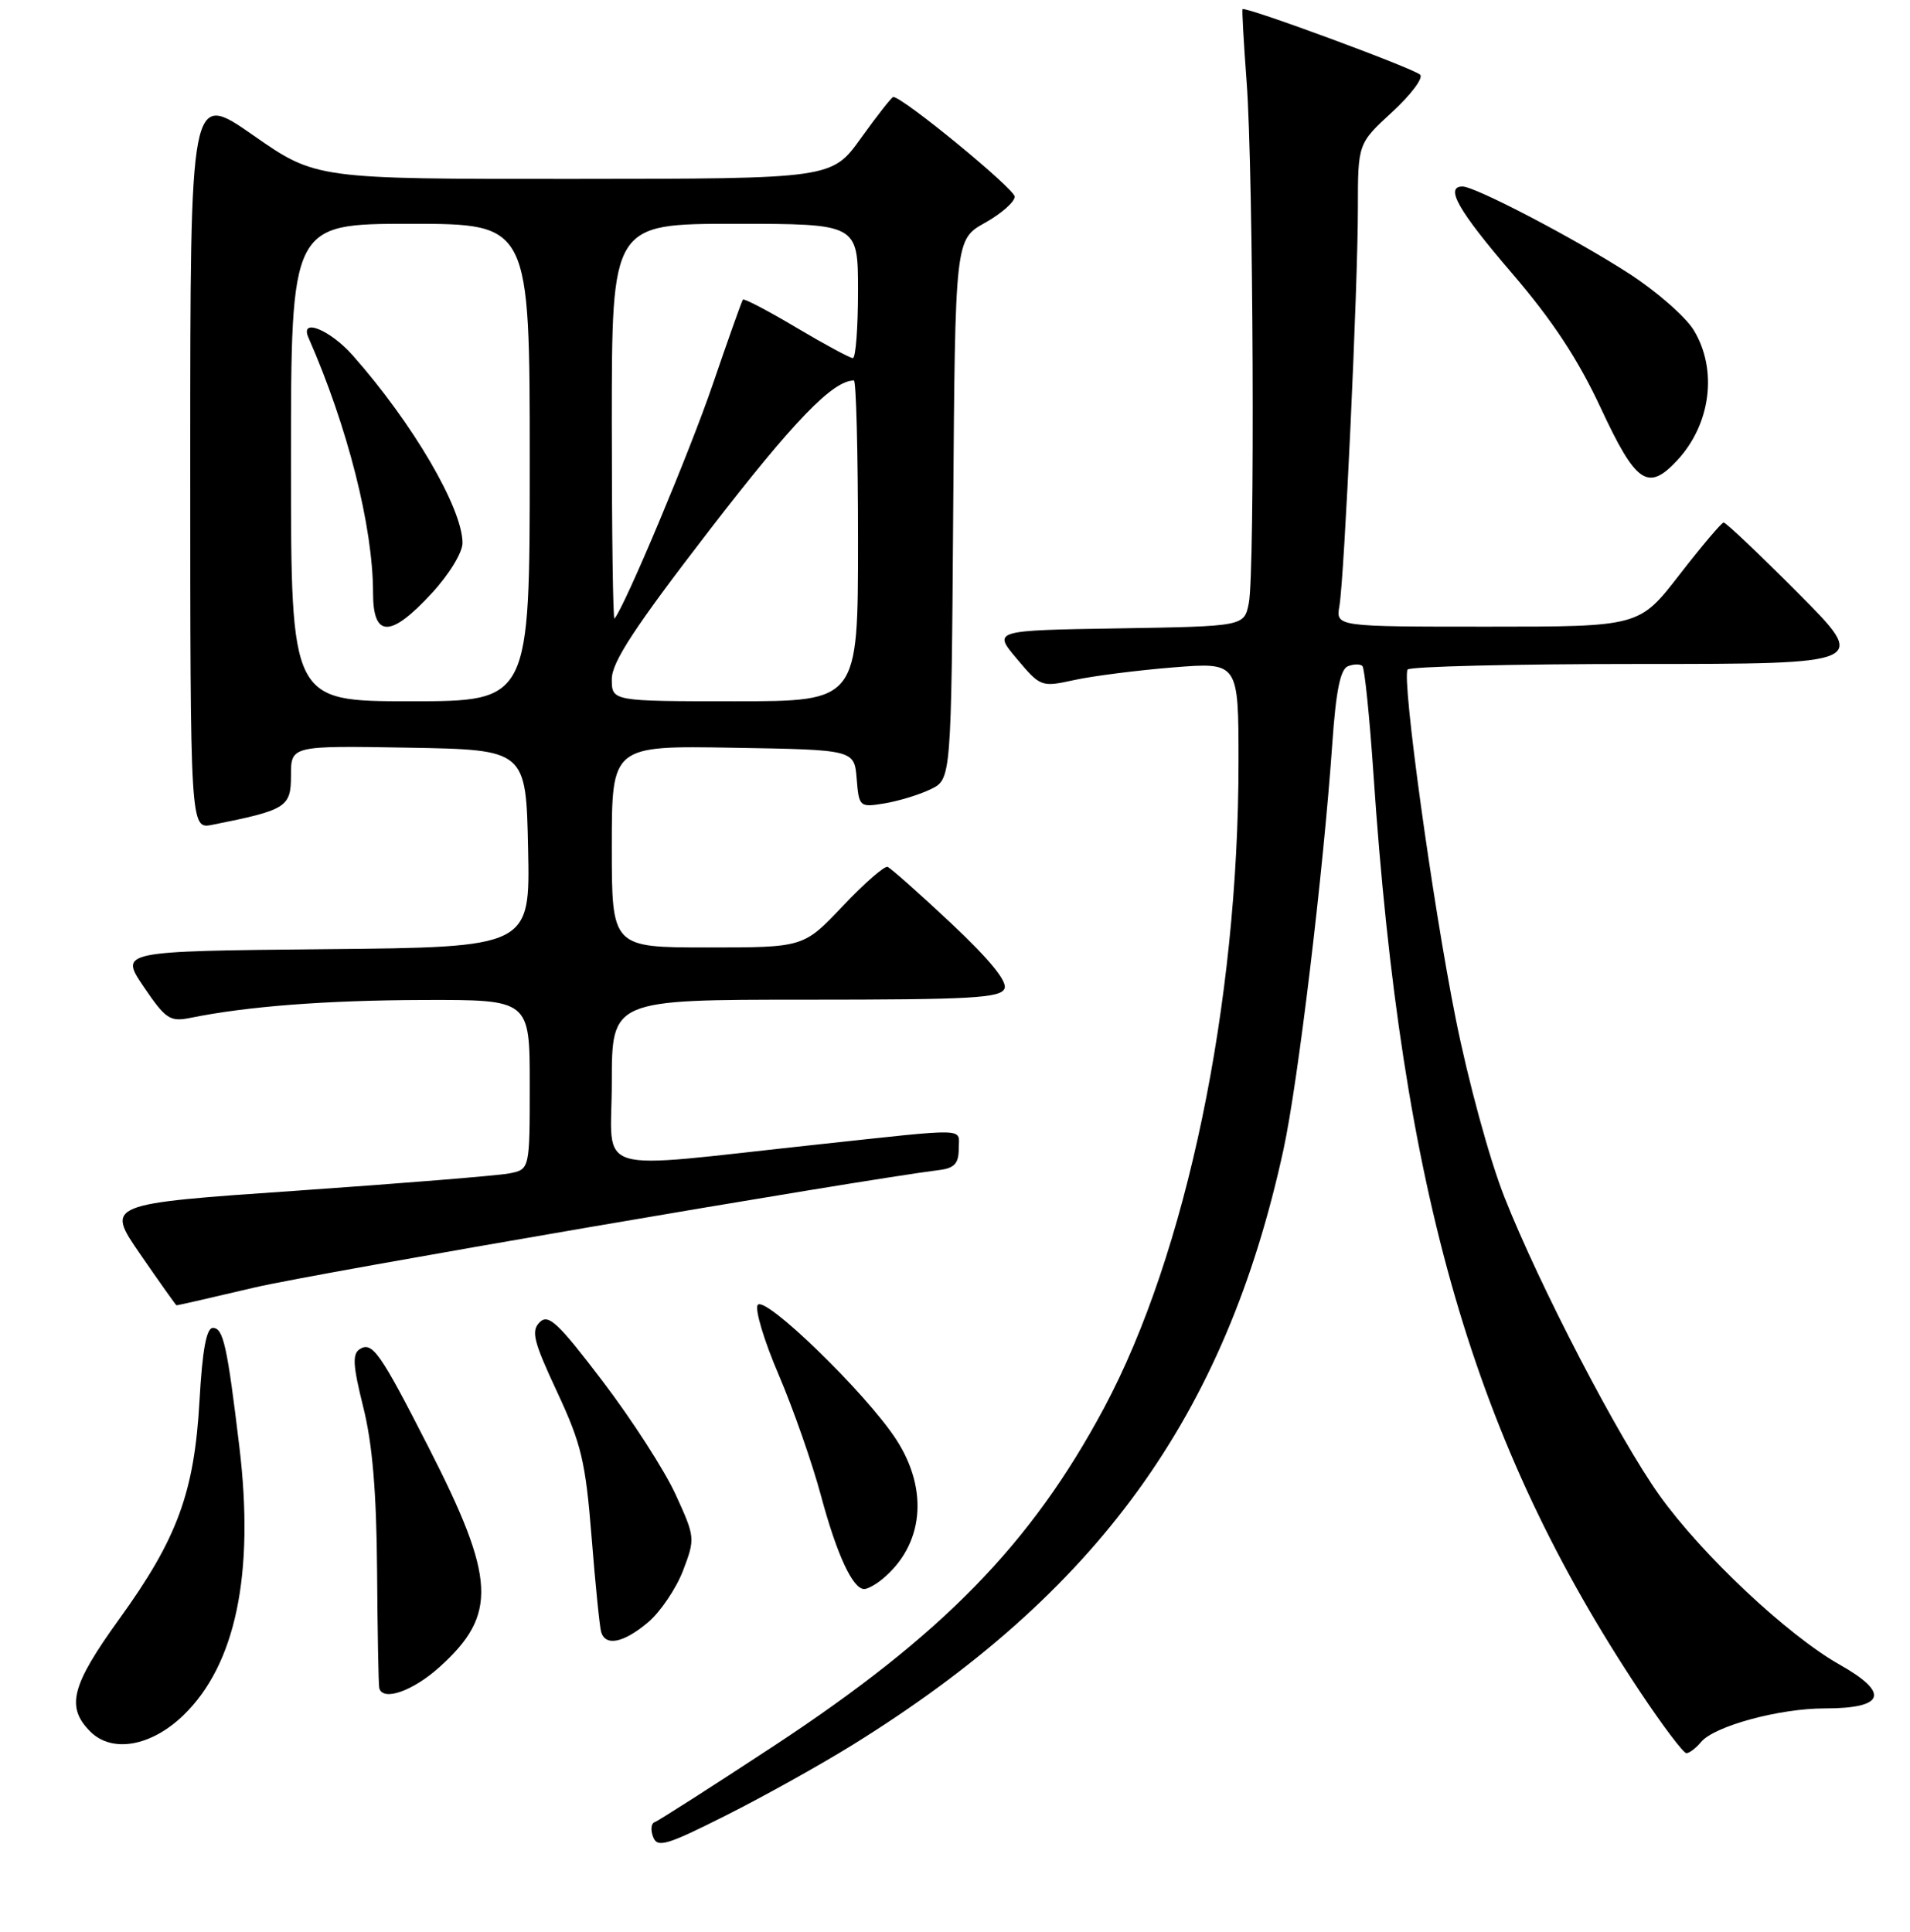<?xml version="1.0" encoding="UTF-8" standalone="no"?>
<!DOCTYPE svg PUBLIC "-//W3C//DTD SVG 1.1//EN" "http://www.w3.org/Graphics/SVG/1.1/DTD/svg11.dtd" >
<svg xmlns="http://www.w3.org/2000/svg" xmlns:xlink="http://www.w3.org/1999/xlink" version="1.1" viewBox="0 0 256 259">
 <g >
 <path fill="currentColor"
d=" M 114.24 233.91 C 147.10 213.53 164.24 189.86 172.02 154.12 C 173.97 145.20 177.37 116.86 178.57 99.67 C 179.06 92.59 179.65 89.69 180.67 89.30 C 181.45 89.00 182.32 88.99 182.61 89.28 C 182.90 89.57 183.56 96.04 184.08 103.65 C 187.88 160.04 197.52 193.24 219.81 226.75 C 222.83 231.29 225.63 235.00 226.03 235.00 C 226.43 235.00 227.31 234.33 228.00 233.50 C 229.77 231.37 238.47 229.00 244.56 229.00 C 252.64 229.00 253.34 226.95 246.55 223.12 C 239.59 219.19 228.08 208.37 222.42 200.44 C 216.95 192.78 206.33 172.34 201.65 160.49 C 199.65 155.44 196.77 144.88 195.10 136.49 C 191.98 120.90 187.88 91.06 188.66 89.75 C 188.91 89.34 202.92 89.00 219.79 89.00 C 250.46 89.00 250.46 89.00 241.00 79.50 C 235.80 74.27 231.31 70.02 231.02 70.04 C 230.73 70.06 228.07 73.21 225.10 77.04 C 219.71 84.00 219.71 84.00 199.38 84.00 C 179.05 84.00 179.05 84.00 179.52 81.25 C 180.19 77.39 182.00 38.39 182.00 27.92 C 182.00 19.25 182.00 19.25 186.59 15.02 C 189.12 12.69 190.81 10.44 190.34 10.01 C 189.40 9.13 166.81 0.80 166.54 1.23 C 166.45 1.38 166.70 5.78 167.09 11.00 C 167.99 22.91 168.22 76.67 167.38 80.85 C 166.76 83.95 166.76 83.95 149.92 84.23 C 133.08 84.50 133.08 84.50 136.29 88.31 C 139.46 92.08 139.56 92.12 144.00 91.15 C 146.47 90.61 152.44 89.85 157.25 89.46 C 166.00 88.76 166.00 88.76 166.00 102.13 C 166.00 134.58 159.01 168.11 147.97 188.74 C 138.20 206.99 126.29 219.18 103.78 233.99 C 95.42 239.48 88.20 244.10 87.74 244.25 C 87.27 244.41 87.18 245.30 87.54 246.23 C 88.11 247.72 89.32 247.36 97.27 243.36 C 102.27 240.85 109.90 236.60 114.24 233.91 Z  M 24.60 229.90 C 31.59 223.13 34.12 210.99 32.09 194.00 C 30.45 180.34 29.93 178.00 28.53 178.00 C 27.67 178.00 27.12 180.94 26.74 187.75 C 26.05 200.05 23.77 206.24 15.97 217.04 C 9.55 225.94 8.81 228.81 12.11 232.11 C 15.02 235.02 20.28 234.09 24.60 229.90 Z  M 58.94 223.43 C 66.70 216.42 66.46 211.65 57.44 194.00 C 50.96 181.29 49.90 179.78 48.22 180.84 C 47.20 181.49 47.30 183.04 48.68 188.58 C 49.91 193.46 50.46 199.92 50.54 210.50 C 50.60 218.75 50.73 225.84 50.83 226.25 C 51.26 228.11 55.34 226.69 58.94 223.43 Z  M 86.85 217.47 C 88.50 216.08 90.61 212.96 91.54 210.55 C 93.19 206.21 93.18 206.07 90.55 200.32 C 89.09 197.12 84.70 190.31 80.80 185.18 C 74.78 177.26 73.50 176.07 72.33 177.24 C 71.16 178.41 71.51 179.81 74.66 186.56 C 77.92 193.54 78.48 195.89 79.29 206.00 C 79.79 212.32 80.37 218.06 80.57 218.75 C 81.15 220.72 83.58 220.22 86.85 217.47 Z  M 118.16 211.75 C 123.78 207.20 124.55 199.78 120.12 192.95 C 116.11 186.77 102.43 173.49 101.55 174.93 C 101.16 175.55 102.43 179.76 104.37 184.28 C 106.30 188.80 108.86 196.10 110.04 200.50 C 112.16 208.39 114.30 213.00 115.83 213.00 C 116.26 213.00 117.31 212.44 118.16 211.75 Z  M 34.16 172.57 C 42.30 170.66 114.69 158.24 126.00 156.82 C 127.92 156.57 128.50 155.92 128.50 154.00 C 128.50 151.13 130.26 151.19 109.50 153.42 C 78.66 156.73 82.00 157.74 82.00 145.12 C 82.00 134.00 82.00 134.00 108.03 134.00 C 130.22 134.00 134.15 133.78 134.64 132.50 C 135.02 131.52 132.57 128.54 127.47 123.75 C 123.22 119.76 119.39 116.37 118.97 116.20 C 118.55 116.04 115.84 118.40 112.96 121.45 C 107.71 127.00 107.71 127.00 94.85 127.00 C 82.00 127.00 82.00 127.00 82.00 113.48 C 82.00 99.95 82.00 99.95 98.25 100.23 C 114.50 100.50 114.50 100.50 114.82 104.37 C 115.13 108.17 115.20 108.23 118.54 107.69 C 120.41 107.38 123.20 106.54 124.72 105.80 C 127.50 104.47 127.50 104.47 127.76 68.29 C 128.02 32.11 128.02 32.11 132.01 29.87 C 134.21 28.64 136.00 27.06 136.00 26.36 C 136.00 25.32 121.00 13.00 119.73 13.00 C 119.52 13.00 117.58 15.47 115.42 18.48 C 111.50 23.96 111.50 23.96 76.92 23.98 C 42.34 24.00 42.34 24.00 33.92 18.12 C 25.50 12.25 25.50 12.25 25.50 61.70 C 25.50 111.15 25.50 111.15 28.45 110.56 C 38.42 108.57 39.00 108.20 39.00 103.94 C 39.00 99.95 39.00 99.95 54.75 100.22 C 70.50 100.50 70.50 100.50 70.78 113.73 C 71.06 126.97 71.06 126.97 43.54 127.23 C 16.03 127.50 16.03 127.50 19.26 132.27 C 22.20 136.60 22.78 136.99 25.50 136.44 C 33.14 134.89 43.66 134.08 56.75 134.04 C 71.00 134.00 71.00 134.00 71.00 145.38 C 71.00 156.75 71.00 156.75 68.25 157.29 C 66.74 157.58 53.94 158.62 39.82 159.60 C 14.14 161.37 14.14 161.37 18.82 168.15 C 21.39 171.88 23.57 174.95 23.66 174.97 C 23.75 174.99 28.48 173.91 34.16 172.57 Z  M 224.76 61.75 C 229.31 56.89 230.25 49.56 227.00 44.23 C 225.90 42.44 221.97 39.00 218.25 36.61 C 211.04 31.96 197.72 25.00 196.02 25.00 C 193.61 25.00 195.47 28.26 202.64 36.61 C 208.08 42.95 211.51 48.15 214.58 54.75 C 219.26 64.80 220.87 65.91 224.76 61.75 Z  M 39.00 62.00 C 39.00 30.00 39.00 30.00 55.00 30.00 C 71.00 30.00 71.00 30.00 71.00 62.00 C 71.00 94.00 71.00 94.00 55.00 94.00 C 39.00 94.00 39.00 94.00 39.00 62.00 Z  M 57.87 79.52 C 60.20 77.00 62.00 74.05 61.99 72.77 C 61.97 68.09 55.31 56.72 47.28 47.64 C 44.23 44.19 40.15 42.55 41.34 45.25 C 46.59 57.19 50.00 70.64 50.00 79.46 C 50.00 85.52 52.33 85.53 57.87 79.52 Z  M 82.00 91.03 C 82.00 88.75 85.06 84.08 95.17 70.96 C 106.36 56.45 111.62 51.00 114.45 51.00 C 114.75 51.00 115.00 60.67 115.00 72.50 C 115.00 94.00 115.00 94.00 98.50 94.00 C 82.00 94.00 82.00 94.00 82.00 91.03 Z  M 82.00 56.67 C 82.00 30.00 82.00 30.00 98.50 30.00 C 115.00 30.00 115.00 30.00 115.00 39.00 C 115.00 43.95 114.69 48.00 114.31 48.00 C 113.93 48.00 110.52 46.16 106.73 43.91 C 102.95 41.66 99.72 39.97 99.57 40.16 C 99.42 40.35 97.61 45.45 95.54 51.50 C 92.47 60.51 83.75 81.29 82.36 82.92 C 82.16 83.15 82.00 71.33 82.00 56.67 Z "/>
</g>
</svg>